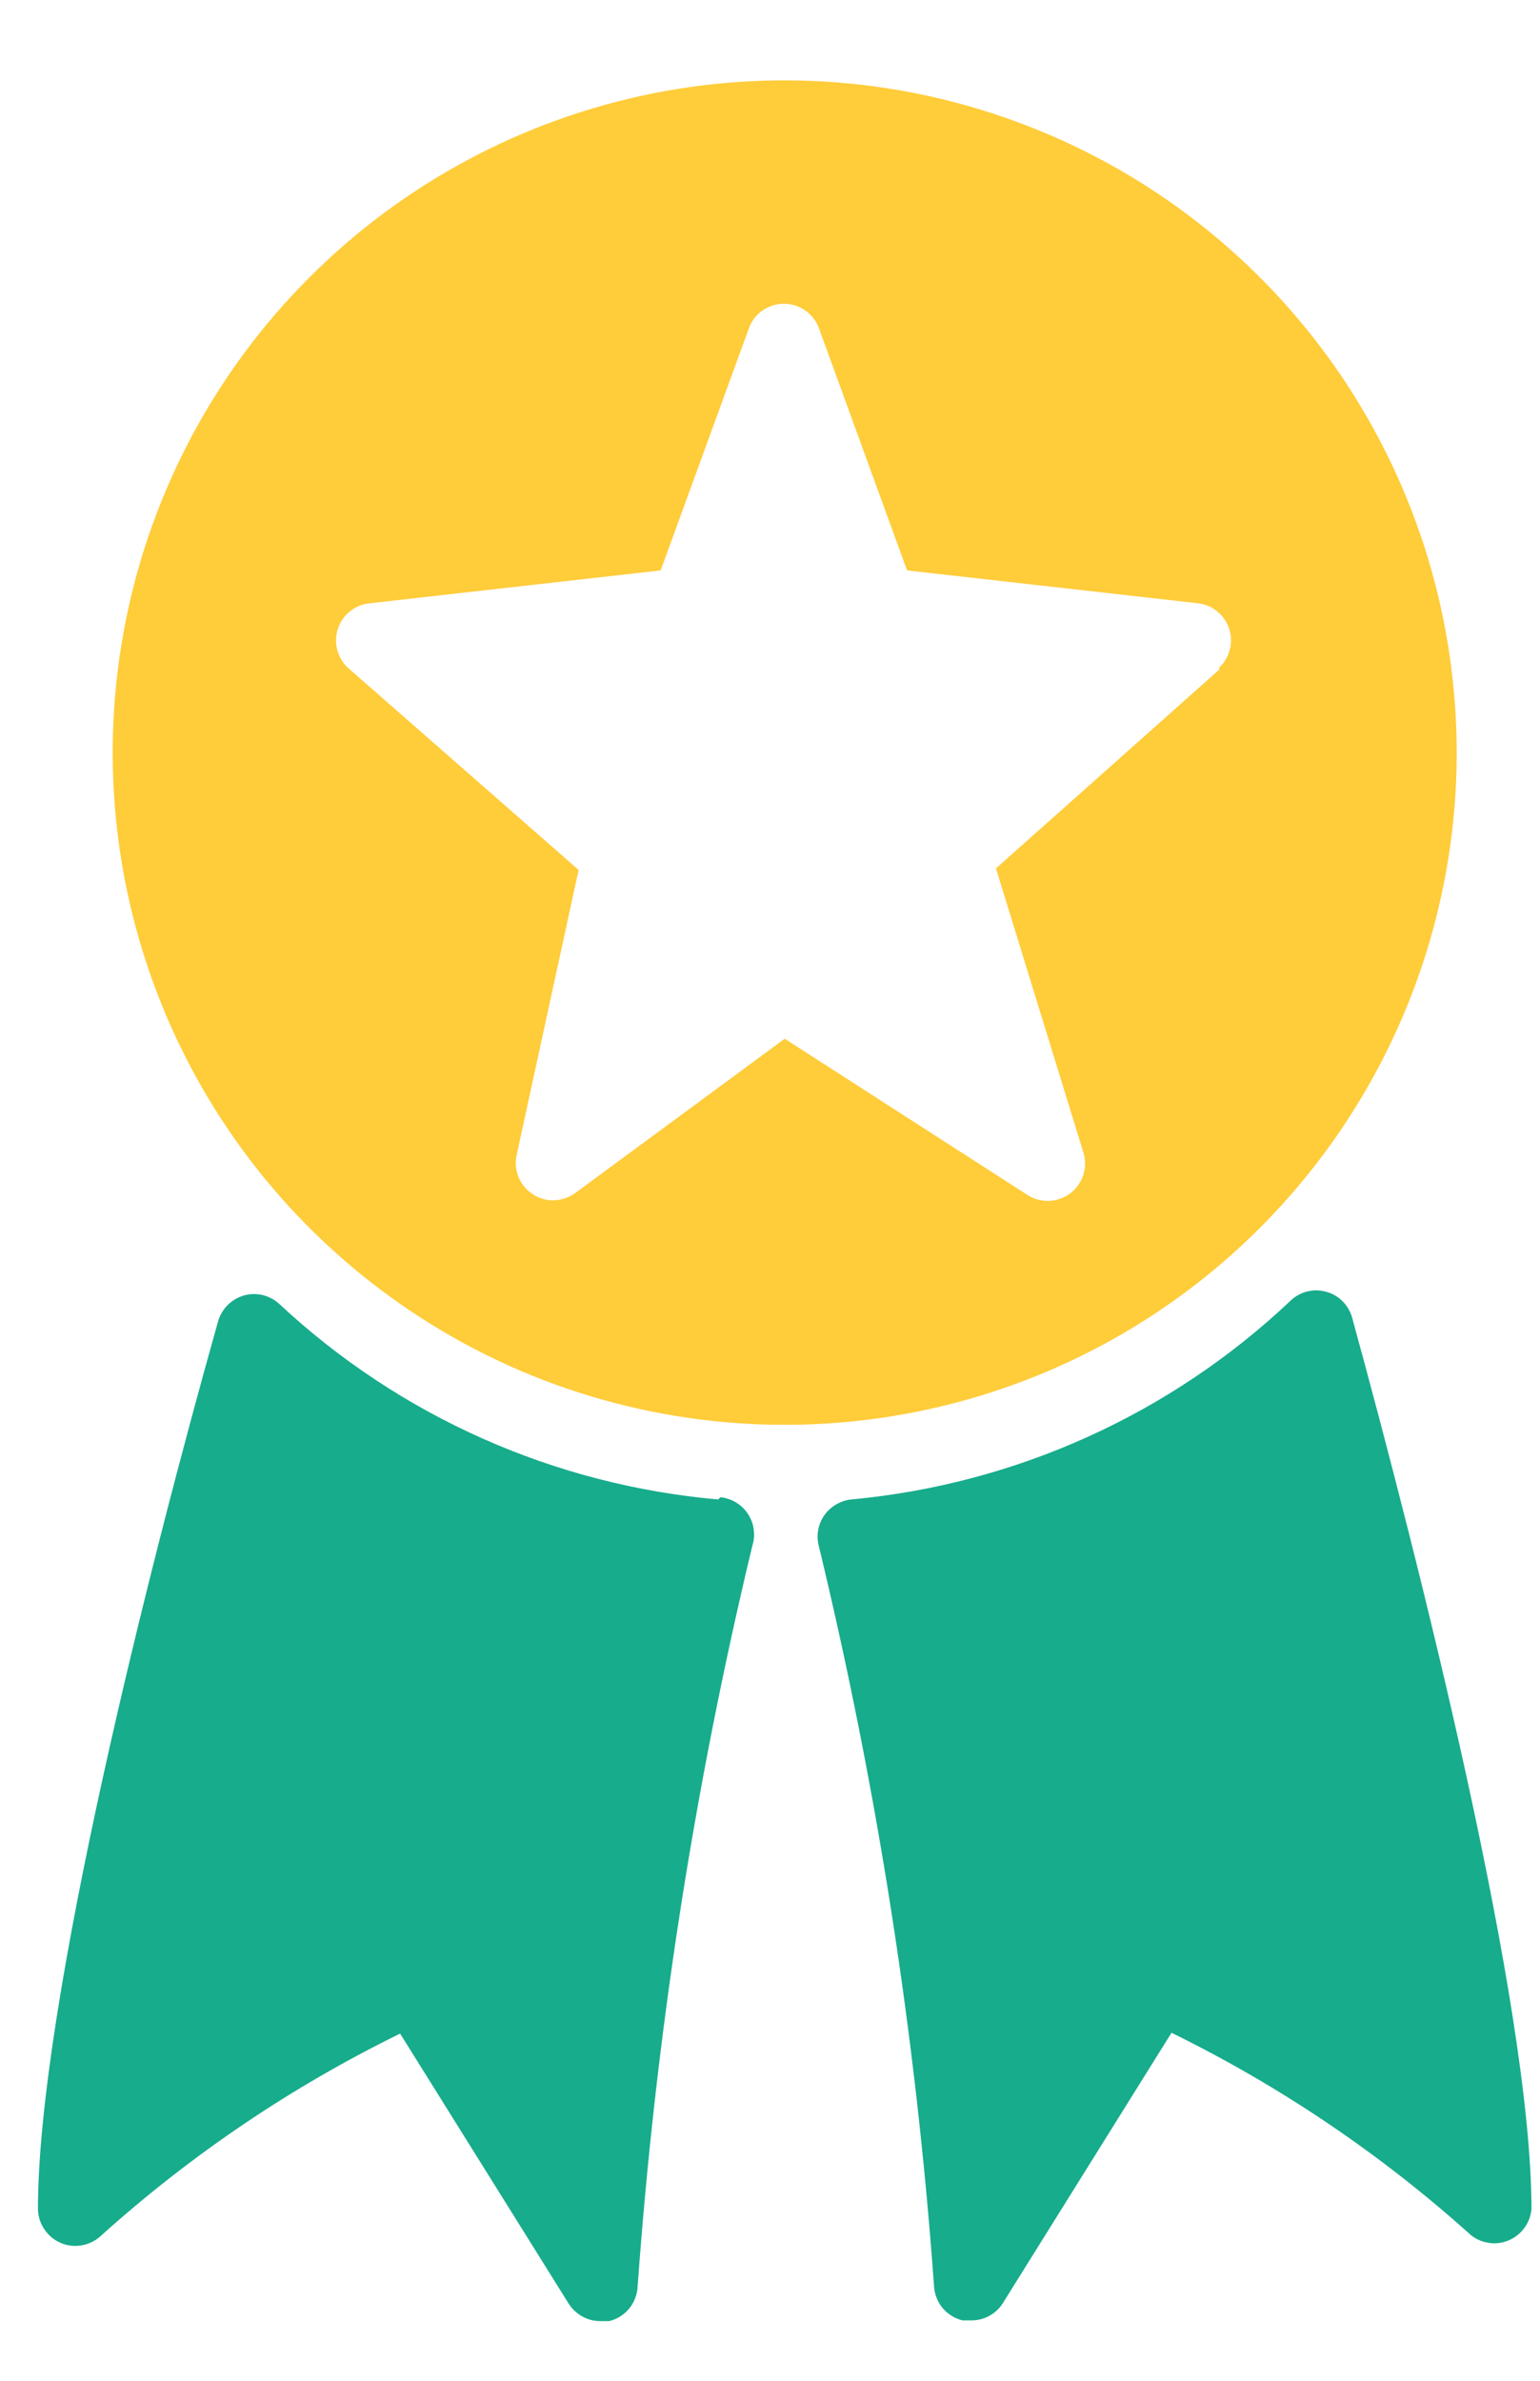 <svg width="11" height="17" viewBox="0 0 11 17" fill="none" xmlns="http://www.w3.org/2000/svg">
<g id="Group">
<path id="Vector" d="M9.659 9.412C9.647 9.367 9.624 9.327 9.592 9.294C9.56 9.261 9.52 9.237 9.476 9.225C9.432 9.212 9.386 9.21 9.341 9.221C9.297 9.231 9.255 9.253 9.222 9.284C8.364 10.097 7.257 10.598 6.08 10.707C6.041 10.711 6.003 10.724 5.97 10.744C5.936 10.764 5.907 10.792 5.885 10.824C5.863 10.857 5.849 10.894 5.843 10.933C5.837 10.972 5.84 11.011 5.851 11.049C6.269 12.783 6.544 14.549 6.672 16.329C6.676 16.385 6.698 16.439 6.734 16.482C6.771 16.525 6.82 16.555 6.875 16.569H6.939C6.984 16.569 7.027 16.558 7.067 16.536C7.106 16.515 7.139 16.484 7.163 16.446L8.368 14.515C9.142 14.895 9.86 15.379 10.502 15.956C10.539 15.987 10.584 16.008 10.633 16.015C10.681 16.023 10.73 16.017 10.775 15.998C10.82 15.979 10.86 15.948 10.888 15.909C10.917 15.87 10.935 15.823 10.939 15.774C10.939 14.318 10.139 11.161 9.659 9.412Z" fill="#17AC8C"/>
<path id="Vector_2" d="M5.13 10.707C3.958 10.604 2.854 10.113 1.994 9.31C1.96 9.279 1.919 9.258 1.875 9.247C1.83 9.237 1.783 9.238 1.74 9.251C1.696 9.264 1.656 9.288 1.624 9.321C1.592 9.354 1.569 9.394 1.557 9.438C1.071 11.161 0.271 14.318 0.271 15.774C0.272 15.826 0.288 15.877 0.318 15.92C0.347 15.963 0.388 15.997 0.437 16.017C0.485 16.037 0.538 16.042 0.589 16.032C0.64 16.022 0.688 15.997 0.725 15.961C1.366 15.385 2.084 14.9 2.858 14.521L4.063 16.451C4.088 16.489 4.121 16.52 4.16 16.541C4.199 16.563 4.243 16.574 4.287 16.574H4.351C4.406 16.561 4.455 16.53 4.492 16.487C4.528 16.444 4.55 16.39 4.554 16.334C4.682 14.547 4.956 12.774 5.375 11.033C5.387 10.995 5.389 10.956 5.383 10.917C5.378 10.878 5.363 10.841 5.341 10.808C5.319 10.775 5.29 10.748 5.257 10.728C5.223 10.708 5.185 10.695 5.146 10.691L5.13 10.707Z" fill="#17AC8C"/>
<path id="Vector_3" d="M10.405 5.374C10.405 4.425 10.123 3.497 9.596 2.707C9.068 1.918 8.319 1.303 7.442 0.94C6.564 0.576 5.599 0.481 4.668 0.666C3.737 0.852 2.882 1.309 2.211 1.98C1.539 2.651 1.082 3.507 0.897 4.438C0.712 5.369 0.807 6.334 1.17 7.211C1.533 8.088 2.149 8.838 2.938 9.365C3.727 9.893 4.655 10.174 5.605 10.174C6.878 10.174 8.099 9.669 8.999 8.768C9.899 7.868 10.405 6.647 10.405 5.374ZM8.714 4.777L7.114 6.201L7.738 8.228C7.755 8.28 7.755 8.336 7.738 8.389C7.721 8.441 7.689 8.487 7.645 8.521C7.601 8.554 7.548 8.573 7.493 8.575C7.438 8.577 7.384 8.562 7.338 8.532L5.605 7.417L4.106 8.521C4.062 8.552 4.01 8.569 3.956 8.571C3.903 8.572 3.85 8.557 3.805 8.527C3.76 8.498 3.725 8.455 3.704 8.406C3.684 8.356 3.679 8.301 3.69 8.249L4.133 6.212L2.495 4.777C2.455 4.743 2.426 4.698 2.411 4.648C2.396 4.598 2.397 4.545 2.412 4.495C2.427 4.445 2.457 4.4 2.498 4.367C2.538 4.334 2.587 4.313 2.639 4.308L4.719 4.073L5.349 2.345C5.367 2.293 5.401 2.249 5.446 2.217C5.491 2.186 5.545 2.169 5.599 2.169C5.654 2.169 5.708 2.186 5.752 2.217C5.797 2.249 5.831 2.293 5.85 2.345L6.479 4.073L8.559 4.308C8.61 4.314 8.658 4.335 8.697 4.368C8.737 4.401 8.766 4.444 8.781 4.493C8.796 4.542 8.797 4.594 8.783 4.644C8.769 4.693 8.742 4.738 8.703 4.772L8.714 4.777Z" fill="#FFCC3A"/>
</g>
</svg>
